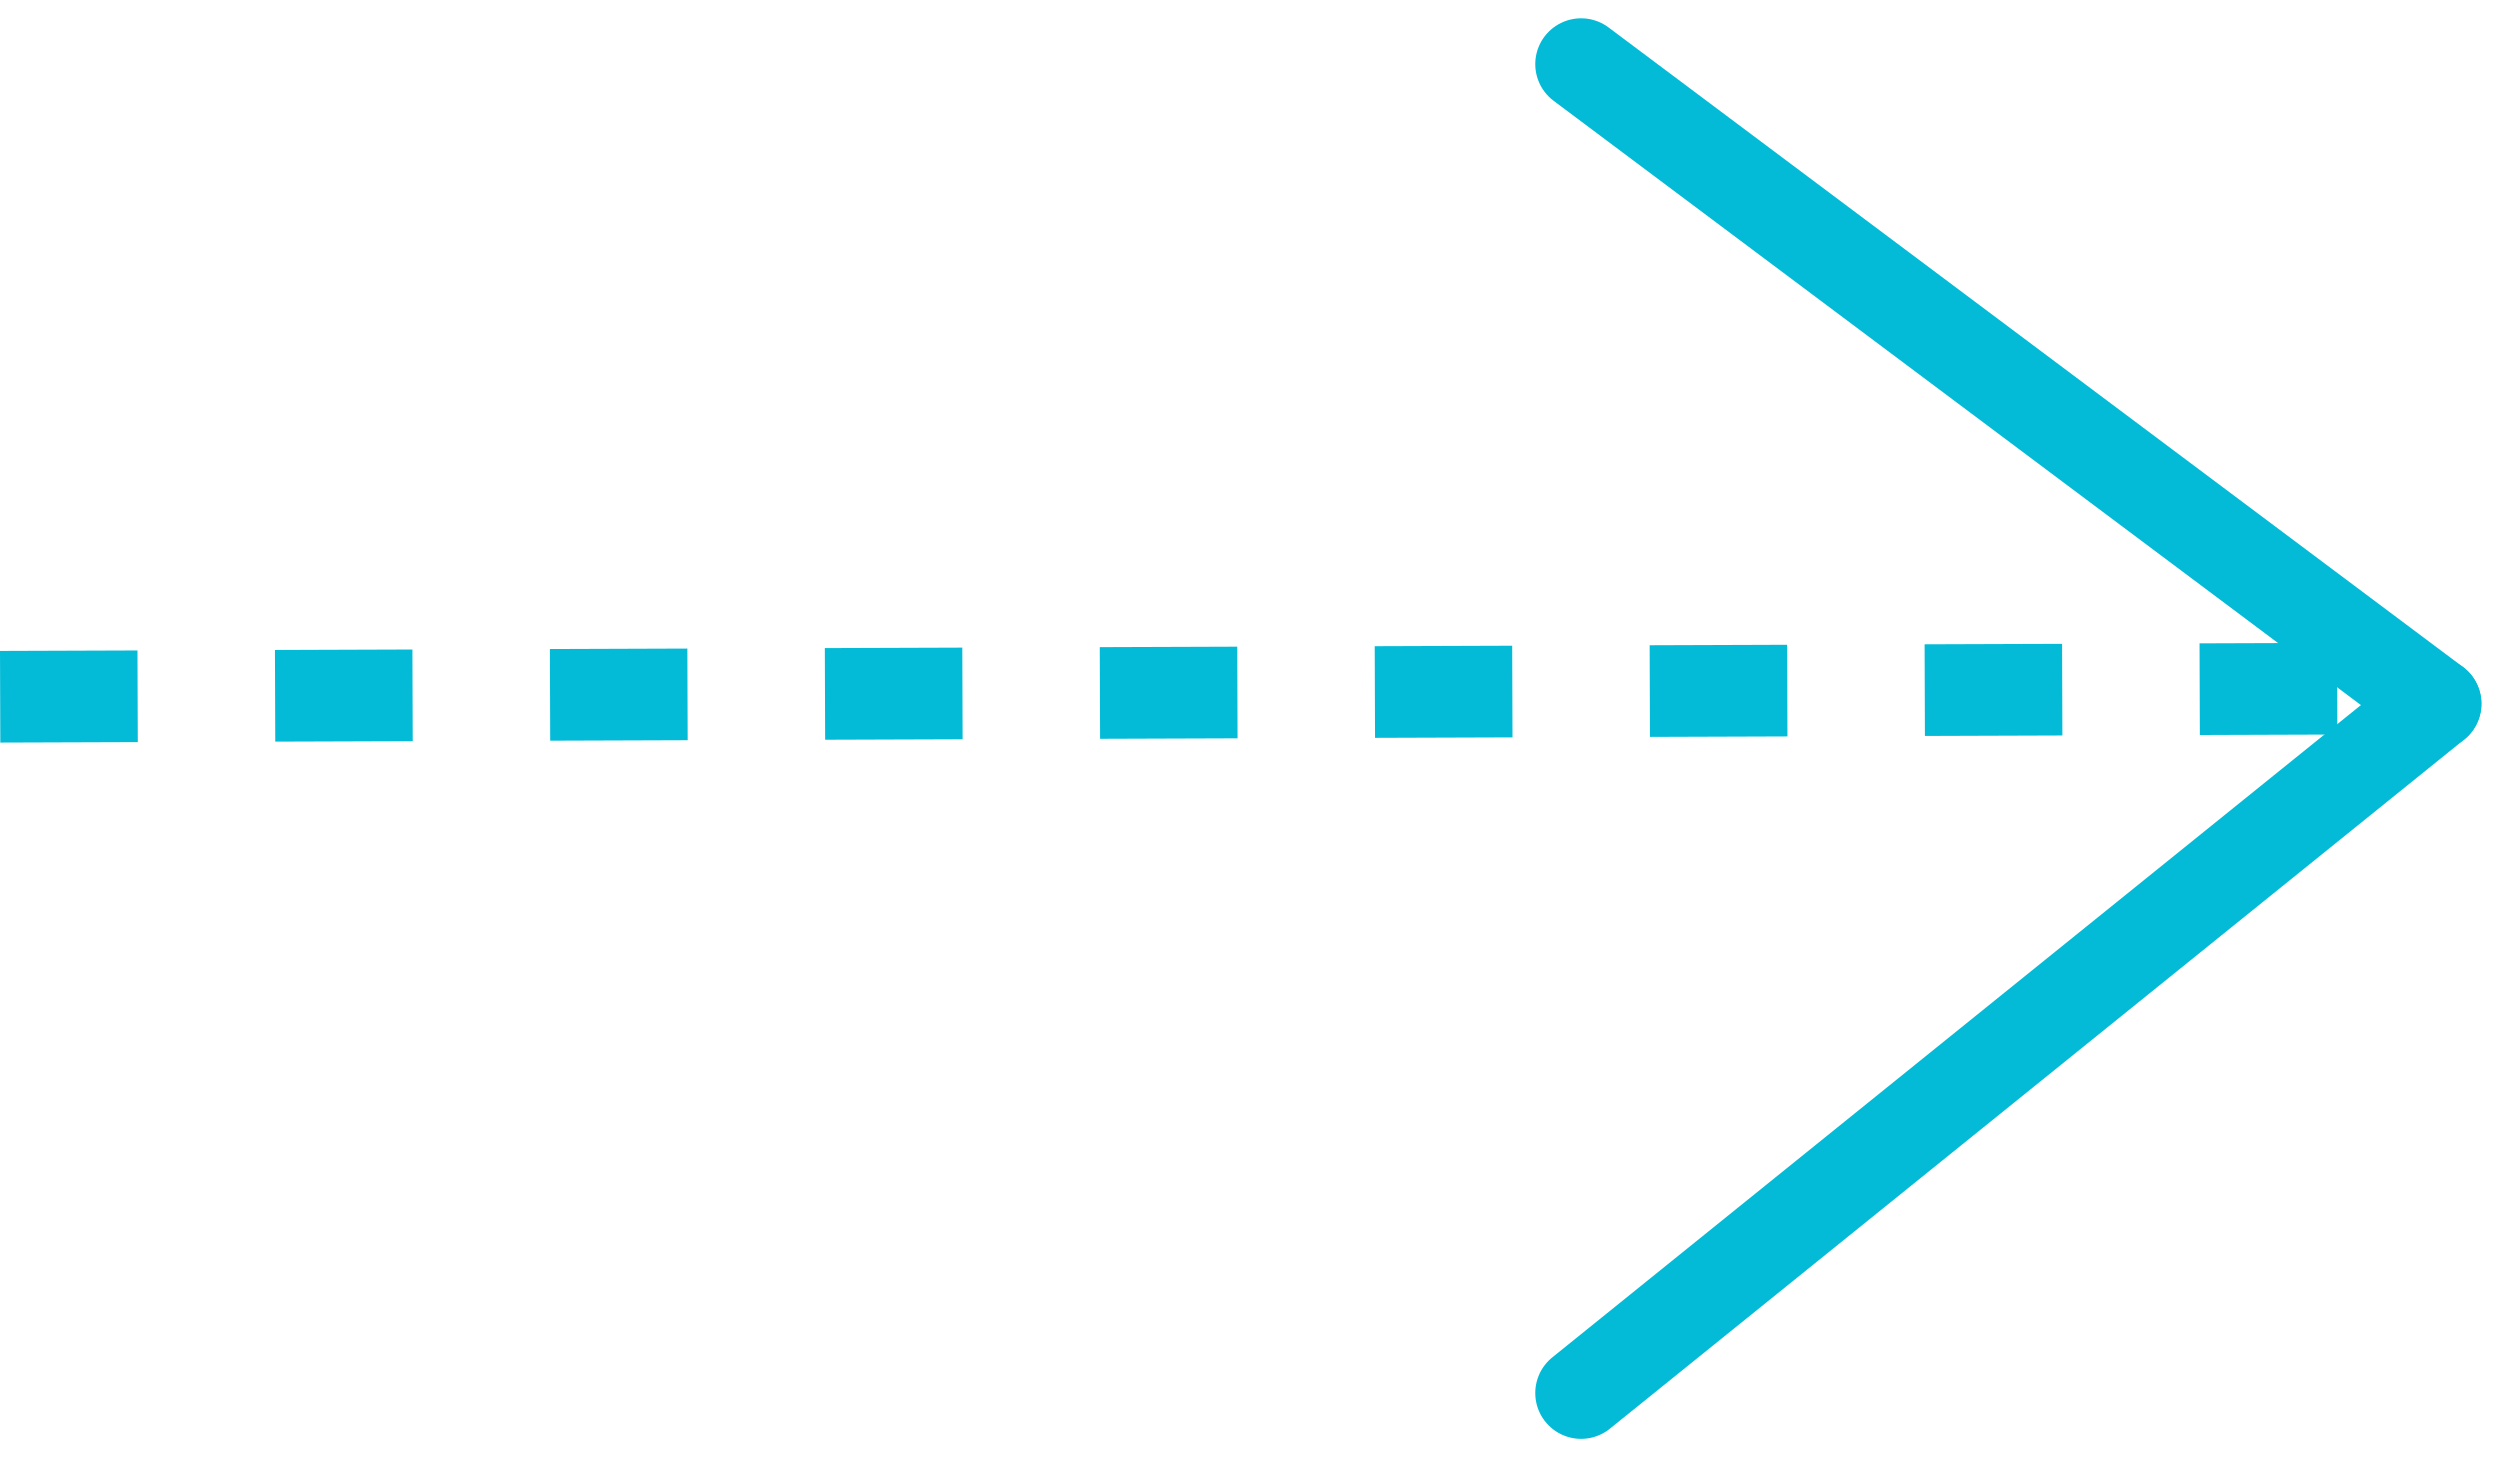<svg xmlns="http://www.w3.org/2000/svg" width="109.113" height="63.612" viewBox="0 0 109.113 63.612">
  <g id="arrow" transform="translate(-1352.493 -4568.202)">
    <line id="Line_28" data-name="Line 28" y1="0.362" x2="105.134" transform="translate(1352.5 4598.25)" fill="none" stroke="#03bbd7" stroke-width="4" stroke-dasharray="6"/>
    <line id="Line_29" data-name="Line 29" x2="37.294" y2="27.915" transform="translate(1421.5 4571.001)" fill="none" stroke="#03bbd7" stroke-linecap="round" stroke-width="4"/>
    <line id="Line_30" data-name="Line 30" y1="30.084" x2="37.294" transform="translate(1421.5 4598.917)" fill="none" stroke="#03bbd7" stroke-linecap="round" stroke-width="4"/>
  </g>
</svg>
